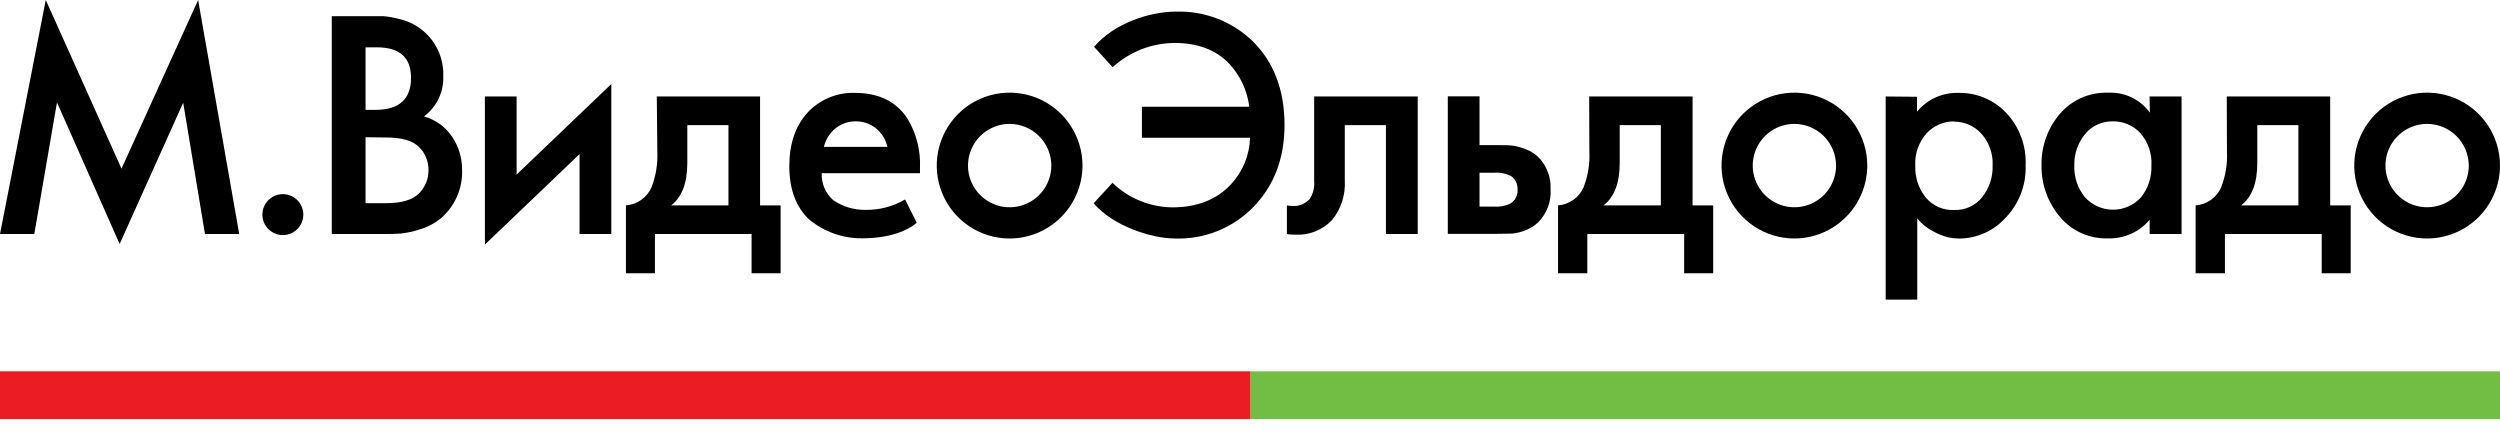 <svg width="110" height="19" viewBox="0 0 110 19" fill="none" xmlns="http://www.w3.org/2000/svg">
<path d="M55 16.338H0V18.441H55V16.338Z" fill="#EC1C24"/>
<path d="M110 16.338H55V18.441H110V16.338Z" fill="#72BE44"/>
<path d="M36.236 6.463H39.044C38.974 6.138 38.793 5.848 38.534 5.64C38.278 5.439 37.96 5.332 37.635 5.339C37.317 5.338 37.009 5.448 36.762 5.648C36.507 5.856 36.327 6.142 36.251 6.463H36.236ZM39.825 8.78L40.336 9.801C39.968 10.131 39.164 10.486 37.936 10.486C37.09 10.493 36.267 10.203 35.613 9.666C35.024 9.116 34.73 8.331 34.73 7.311C34.73 6.335 34.994 5.552 35.524 4.963C35.789 4.675 36.114 4.447 36.476 4.296C36.838 4.145 37.228 4.073 37.62 4.087C38.651 4.087 39.417 4.457 39.917 5.198C40.321 5.859 40.516 6.627 40.479 7.4V7.62H36.154C36.146 7.844 36.187 8.067 36.275 8.273C36.364 8.479 36.497 8.662 36.665 8.81C37.075 9.089 37.56 9.237 38.056 9.234C38.668 9.249 39.273 9.095 39.802 8.787" fill="black"/>
<path d="M8.718 0L5.346 7.421L2.014 0L0 10.297H1.509L2.507 4.506L5.264 10.736L8.06 4.519L9.019 10.297H10.526L8.718 0Z" fill="black"/>
<path d="M11.815 10.088C11.709 9.983 11.63 9.854 11.585 9.712C11.541 9.57 11.533 9.419 11.561 9.272C11.589 9.126 11.653 8.989 11.747 8.873C11.841 8.758 11.963 8.668 12.1 8.611C12.238 8.553 12.387 8.531 12.536 8.546C12.684 8.561 12.826 8.612 12.949 8.696C13.073 8.779 13.174 8.892 13.243 9.024C13.312 9.155 13.348 9.302 13.347 9.451C13.345 9.628 13.292 9.801 13.193 9.947C13.094 10.094 12.954 10.208 12.791 10.276C12.628 10.344 12.448 10.362 12.275 10.329C12.101 10.295 11.941 10.211 11.815 10.088Z" fill="black"/>
<path d="M16.084 6.039V8.941H16.962C17.664 8.941 18.156 8.797 18.435 8.509C18.57 8.375 18.676 8.216 18.748 8.041C18.82 7.865 18.856 7.677 18.853 7.487C18.857 7.297 18.821 7.109 18.749 6.933C18.677 6.757 18.57 6.598 18.435 6.465C18.156 6.189 17.669 6.049 16.99 6.049L16.084 6.039ZM16.084 2.082V4.833H16.523C17.564 4.833 18.085 4.363 18.085 3.423C18.085 2.529 17.583 2.082 16.579 2.082H16.084ZM14.598 0.713H16.05C16.433 0.713 16.709 0.713 16.877 0.713C17.121 0.735 17.361 0.779 17.597 0.843C18.159 0.977 18.657 1.302 19.005 1.763C19.353 2.224 19.529 2.792 19.504 3.369C19.515 3.708 19.443 4.045 19.295 4.35C19.147 4.655 18.927 4.92 18.654 5.122C19.172 5.266 19.62 5.595 19.913 6.046C20.186 6.463 20.332 6.95 20.331 7.449C20.35 7.861 20.273 8.273 20.106 8.65C19.94 9.028 19.688 9.363 19.372 9.628C19.1 9.845 18.788 10.005 18.453 10.098C18.183 10.187 17.905 10.247 17.623 10.277C17.426 10.292 17.156 10.297 16.808 10.297H14.598V0.713Z" fill="black"/>
<path d="M21.335 4.245H22.731V7.681L26.898 3.696V10.297H25.501V6.779L21.335 10.762V4.245Z" fill="black"/>
<path d="M32.052 9.038V5.505H30.242V7.175C30.242 8.052 30.004 8.673 29.529 9.038H32.052ZM28.899 4.245H33.443V9.038H34.347V12.024H33.07V10.297H28.817V12.024H27.541V9.038C27.783 9.019 28.015 8.935 28.213 8.796C28.411 8.656 28.568 8.465 28.667 8.243C28.863 7.733 28.95 7.187 28.922 6.642L28.899 4.245Z" fill="black"/>
<path d="M62.38 4.245V10.297H60.981V5.505H59.171V7.942C59.209 8.572 59.008 9.193 58.61 9.681C58.401 9.901 58.147 10.073 57.865 10.184C57.584 10.296 57.281 10.344 56.978 10.325C56.907 10.325 56.787 10.325 56.623 10.297V9.038C56.708 9.053 56.793 9.063 56.879 9.066C57.017 9.071 57.154 9.048 57.282 8.996C57.41 8.944 57.525 8.865 57.619 8.764C57.777 8.531 57.849 8.25 57.823 7.97V4.245H62.38Z" fill="black"/>
<path d="M65.099 9.091H65.73C65.98 9.111 66.231 9.064 66.457 8.956C66.561 8.892 66.645 8.801 66.701 8.692C66.757 8.584 66.782 8.462 66.774 8.34C66.78 8.222 66.755 8.104 66.702 7.998C66.649 7.893 66.569 7.803 66.47 7.737C66.245 7.628 65.995 7.581 65.745 7.599H65.099V9.091ZM63.703 4.238H65.099V6.386H65.924C66.179 6.386 66.383 6.386 66.539 6.407C66.749 6.435 66.954 6.491 67.149 6.573C67.39 6.661 67.605 6.81 67.772 7.004C68.084 7.369 68.246 7.838 68.226 8.317C68.244 8.587 68.204 8.857 68.11 9.11C68.015 9.362 67.868 9.592 67.677 9.783C67.511 9.939 67.315 10.06 67.101 10.139C66.923 10.21 66.737 10.257 66.547 10.277C66.396 10.277 66.184 10.289 65.908 10.289H63.703V4.238Z" fill="black"/>
<path d="M73.077 9.038V5.505H71.267V7.175C71.267 8.052 71.029 8.673 70.555 9.038H73.077ZM69.924 4.245H74.473V9.038H75.38V12.024H74.103V10.297H69.842V12.024H68.553V9.038C68.795 9.019 69.027 8.936 69.225 8.796C69.423 8.656 69.579 8.465 69.677 8.243C69.875 7.734 69.962 7.188 69.932 6.642L69.924 4.245Z" fill="black"/>
<path d="M85.99 5.341C85.764 5.338 85.54 5.382 85.333 5.47C85.125 5.558 84.938 5.688 84.782 5.852C84.606 6.046 84.471 6.273 84.383 6.52C84.295 6.767 84.257 7.029 84.272 7.29C84.252 7.795 84.414 8.29 84.729 8.685C84.881 8.869 85.075 9.016 85.293 9.112C85.513 9.208 85.751 9.252 85.99 9.239C86.224 9.248 86.456 9.201 86.669 9.104C86.882 9.006 87.069 8.86 87.215 8.677C87.53 8.281 87.693 7.786 87.675 7.28C87.688 7.022 87.65 6.764 87.562 6.521C87.475 6.278 87.339 6.055 87.164 5.865C87.013 5.702 86.83 5.572 86.626 5.484C86.422 5.396 86.202 5.352 85.98 5.354L85.99 5.341ZM84.348 4.258V4.915C84.571 4.644 84.854 4.428 85.174 4.284C85.494 4.141 85.843 4.073 86.194 4.087C86.582 4.082 86.968 4.157 87.325 4.308C87.683 4.46 88.005 4.683 88.272 4.966C88.561 5.272 88.785 5.634 88.932 6.029C89.079 6.423 89.146 6.844 89.127 7.265C89.144 7.693 89.073 8.12 88.92 8.52C88.767 8.92 88.534 9.284 88.236 9.592C87.979 9.874 87.666 10.1 87.317 10.256C86.969 10.412 86.591 10.493 86.209 10.496C86.043 10.495 85.877 10.477 85.714 10.442C85.482 10.382 85.259 10.292 85.05 10.174C84.783 10.036 84.547 9.843 84.359 9.607V13.183H82.97V4.245L84.348 4.258Z" fill="black"/>
<path d="M92.969 5.341C92.735 5.335 92.503 5.381 92.29 5.478C92.078 5.575 91.89 5.72 91.741 5.901C91.42 6.294 91.253 6.79 91.269 7.298C91.254 7.795 91.417 8.28 91.728 8.667C91.883 8.842 92.073 8.982 92.285 9.078C92.498 9.175 92.728 9.225 92.961 9.227C93.195 9.229 93.426 9.181 93.639 9.088C93.853 8.995 94.045 8.857 94.202 8.685C94.519 8.29 94.682 7.794 94.662 7.288C94.679 7.027 94.644 6.766 94.559 6.519C94.475 6.272 94.342 6.045 94.169 5.85C94.015 5.685 93.828 5.555 93.621 5.467C93.413 5.379 93.189 5.335 92.964 5.339L92.969 5.341ZM94.58 4.243H95.989V10.297H94.585V9.669C94.361 9.935 94.08 10.148 93.762 10.29C93.444 10.432 93.098 10.5 92.75 10.489C92.346 10.502 91.945 10.422 91.578 10.256C91.21 10.09 90.885 9.842 90.628 9.531C90.097 8.899 89.812 8.096 89.827 7.27C89.811 6.45 90.093 5.652 90.621 5.025C90.884 4.713 91.214 4.467 91.587 4.303C91.96 4.139 92.366 4.063 92.773 4.079C93.126 4.063 93.477 4.135 93.795 4.288C94.113 4.442 94.388 4.672 94.595 4.958L94.58 4.243Z" fill="black"/>
<path d="M101.129 9.038V5.505H99.321V7.175C99.321 8.052 99.084 8.673 98.609 9.038H101.129ZM97.978 4.245H102.528V9.038H103.431V12.024H102.155V10.297H97.897V12.024H96.607V9.038C96.849 9.019 97.081 8.935 97.279 8.796C97.477 8.656 97.633 8.465 97.731 8.243C97.929 7.734 98.016 7.188 97.986 6.642L97.978 4.245Z" fill="black"/>
<path d="M48.955 2.955L48.14 2.061C49.016 1.022 50.593 0.511 51.737 0.511C52.353 0.491 52.967 0.593 53.543 0.812C54.119 1.032 54.645 1.363 55.092 1.788C56.041 2.711 56.517 3.947 56.519 5.497C56.519 6.994 56.043 8.217 55.092 9.165C54.646 9.607 54.115 9.952 53.531 10.181C52.947 10.409 52.323 10.516 51.696 10.494C50.663 10.494 48.96 9.939 48.122 8.943L48.947 8.044C49.655 8.726 50.596 9.112 51.579 9.124C52.675 9.124 53.538 8.784 54.168 8.103C54.686 7.546 54.983 6.819 55.002 6.059H50.244V4.695H54.969C54.88 3.991 54.574 3.332 54.094 2.81C53.508 2.197 52.704 1.89 51.681 1.89C50.672 1.897 49.7 2.277 48.955 2.958" fill="black"/>
<path d="M44.42 5.451C44.058 5.452 43.704 5.561 43.404 5.763C43.103 5.965 42.869 6.252 42.731 6.587C42.593 6.922 42.557 7.291 42.628 7.646C42.7 8.002 42.875 8.328 43.131 8.584C43.388 8.84 43.714 9.014 44.07 9.085C44.425 9.155 44.794 9.118 45.128 8.979C45.463 8.84 45.749 8.605 45.95 8.304C46.151 8.002 46.259 7.648 46.259 7.285C46.257 6.798 46.063 6.332 45.718 5.988C45.374 5.644 44.907 5.451 44.42 5.451ZM44.42 10.494C43.786 10.493 43.167 10.305 42.64 9.952C42.113 9.599 41.702 9.098 41.46 8.511C41.218 7.925 41.154 7.28 41.279 6.658C41.403 6.036 41.708 5.464 42.157 5.016C42.605 4.567 43.176 4.262 43.798 4.138C44.42 4.015 45.065 4.078 45.651 4.321C46.236 4.564 46.737 4.976 47.089 5.503C47.441 6.031 47.63 6.651 47.63 7.285C47.628 8.136 47.289 8.952 46.688 9.553C46.086 10.155 45.271 10.493 44.42 10.494Z" fill="black"/>
<path d="M106.791 5.451C106.428 5.452 106.074 5.56 105.773 5.762C105.472 5.963 105.238 6.25 105.099 6.585C104.961 6.92 104.925 7.289 104.996 7.645C105.067 8 105.242 8.327 105.498 8.583C105.755 8.839 106.081 9.014 106.437 9.084C106.792 9.155 107.161 9.118 107.495 8.98C107.83 8.841 108.116 8.606 108.318 8.304C108.519 8.002 108.626 7.648 108.626 7.285C108.625 6.799 108.431 6.333 108.087 5.989C107.743 5.645 107.277 5.452 106.791 5.451ZM106.791 10.494C106.157 10.493 105.537 10.305 105.01 9.952C104.483 9.599 104.073 9.098 103.83 8.511C103.588 7.925 103.525 7.28 103.649 6.658C103.773 6.036 104.078 5.464 104.527 5.016C104.975 4.567 105.547 4.262 106.169 4.138C106.791 4.015 107.435 4.078 108.021 4.321C108.607 4.564 109.107 4.976 109.46 5.503C109.812 6.031 110 6.651 110 7.285C109.998 8.136 109.66 8.952 109.058 9.553C108.457 10.155 107.641 10.493 106.791 10.494Z" fill="black"/>
<path d="M78.951 5.451C78.589 5.452 78.235 5.56 77.934 5.762C77.632 5.963 77.398 6.25 77.26 6.585C77.121 6.92 77.085 7.289 77.156 7.645C77.227 8 77.402 8.327 77.659 8.583C77.915 8.839 78.242 9.014 78.597 9.084C78.953 9.155 79.321 9.118 79.656 8.98C79.991 8.841 80.277 8.606 80.478 8.304C80.679 8.002 80.787 7.648 80.787 7.285C80.785 6.799 80.591 6.333 80.248 5.989C79.903 5.645 79.437 5.452 78.951 5.451ZM78.951 10.494C78.317 10.493 77.698 10.305 77.171 9.952C76.644 9.599 76.233 9.098 75.991 8.511C75.748 7.925 75.685 7.28 75.809 6.658C75.933 6.036 76.239 5.464 76.687 5.016C77.136 4.567 77.707 4.262 78.329 4.138C78.951 4.015 79.596 4.078 80.181 4.321C80.767 4.564 81.268 4.976 81.62 5.503C81.972 6.031 82.16 6.651 82.16 7.285C82.159 8.136 81.82 8.952 81.219 9.553C80.617 10.155 79.802 10.493 78.951 10.494Z" fill="black"/>
</svg>
